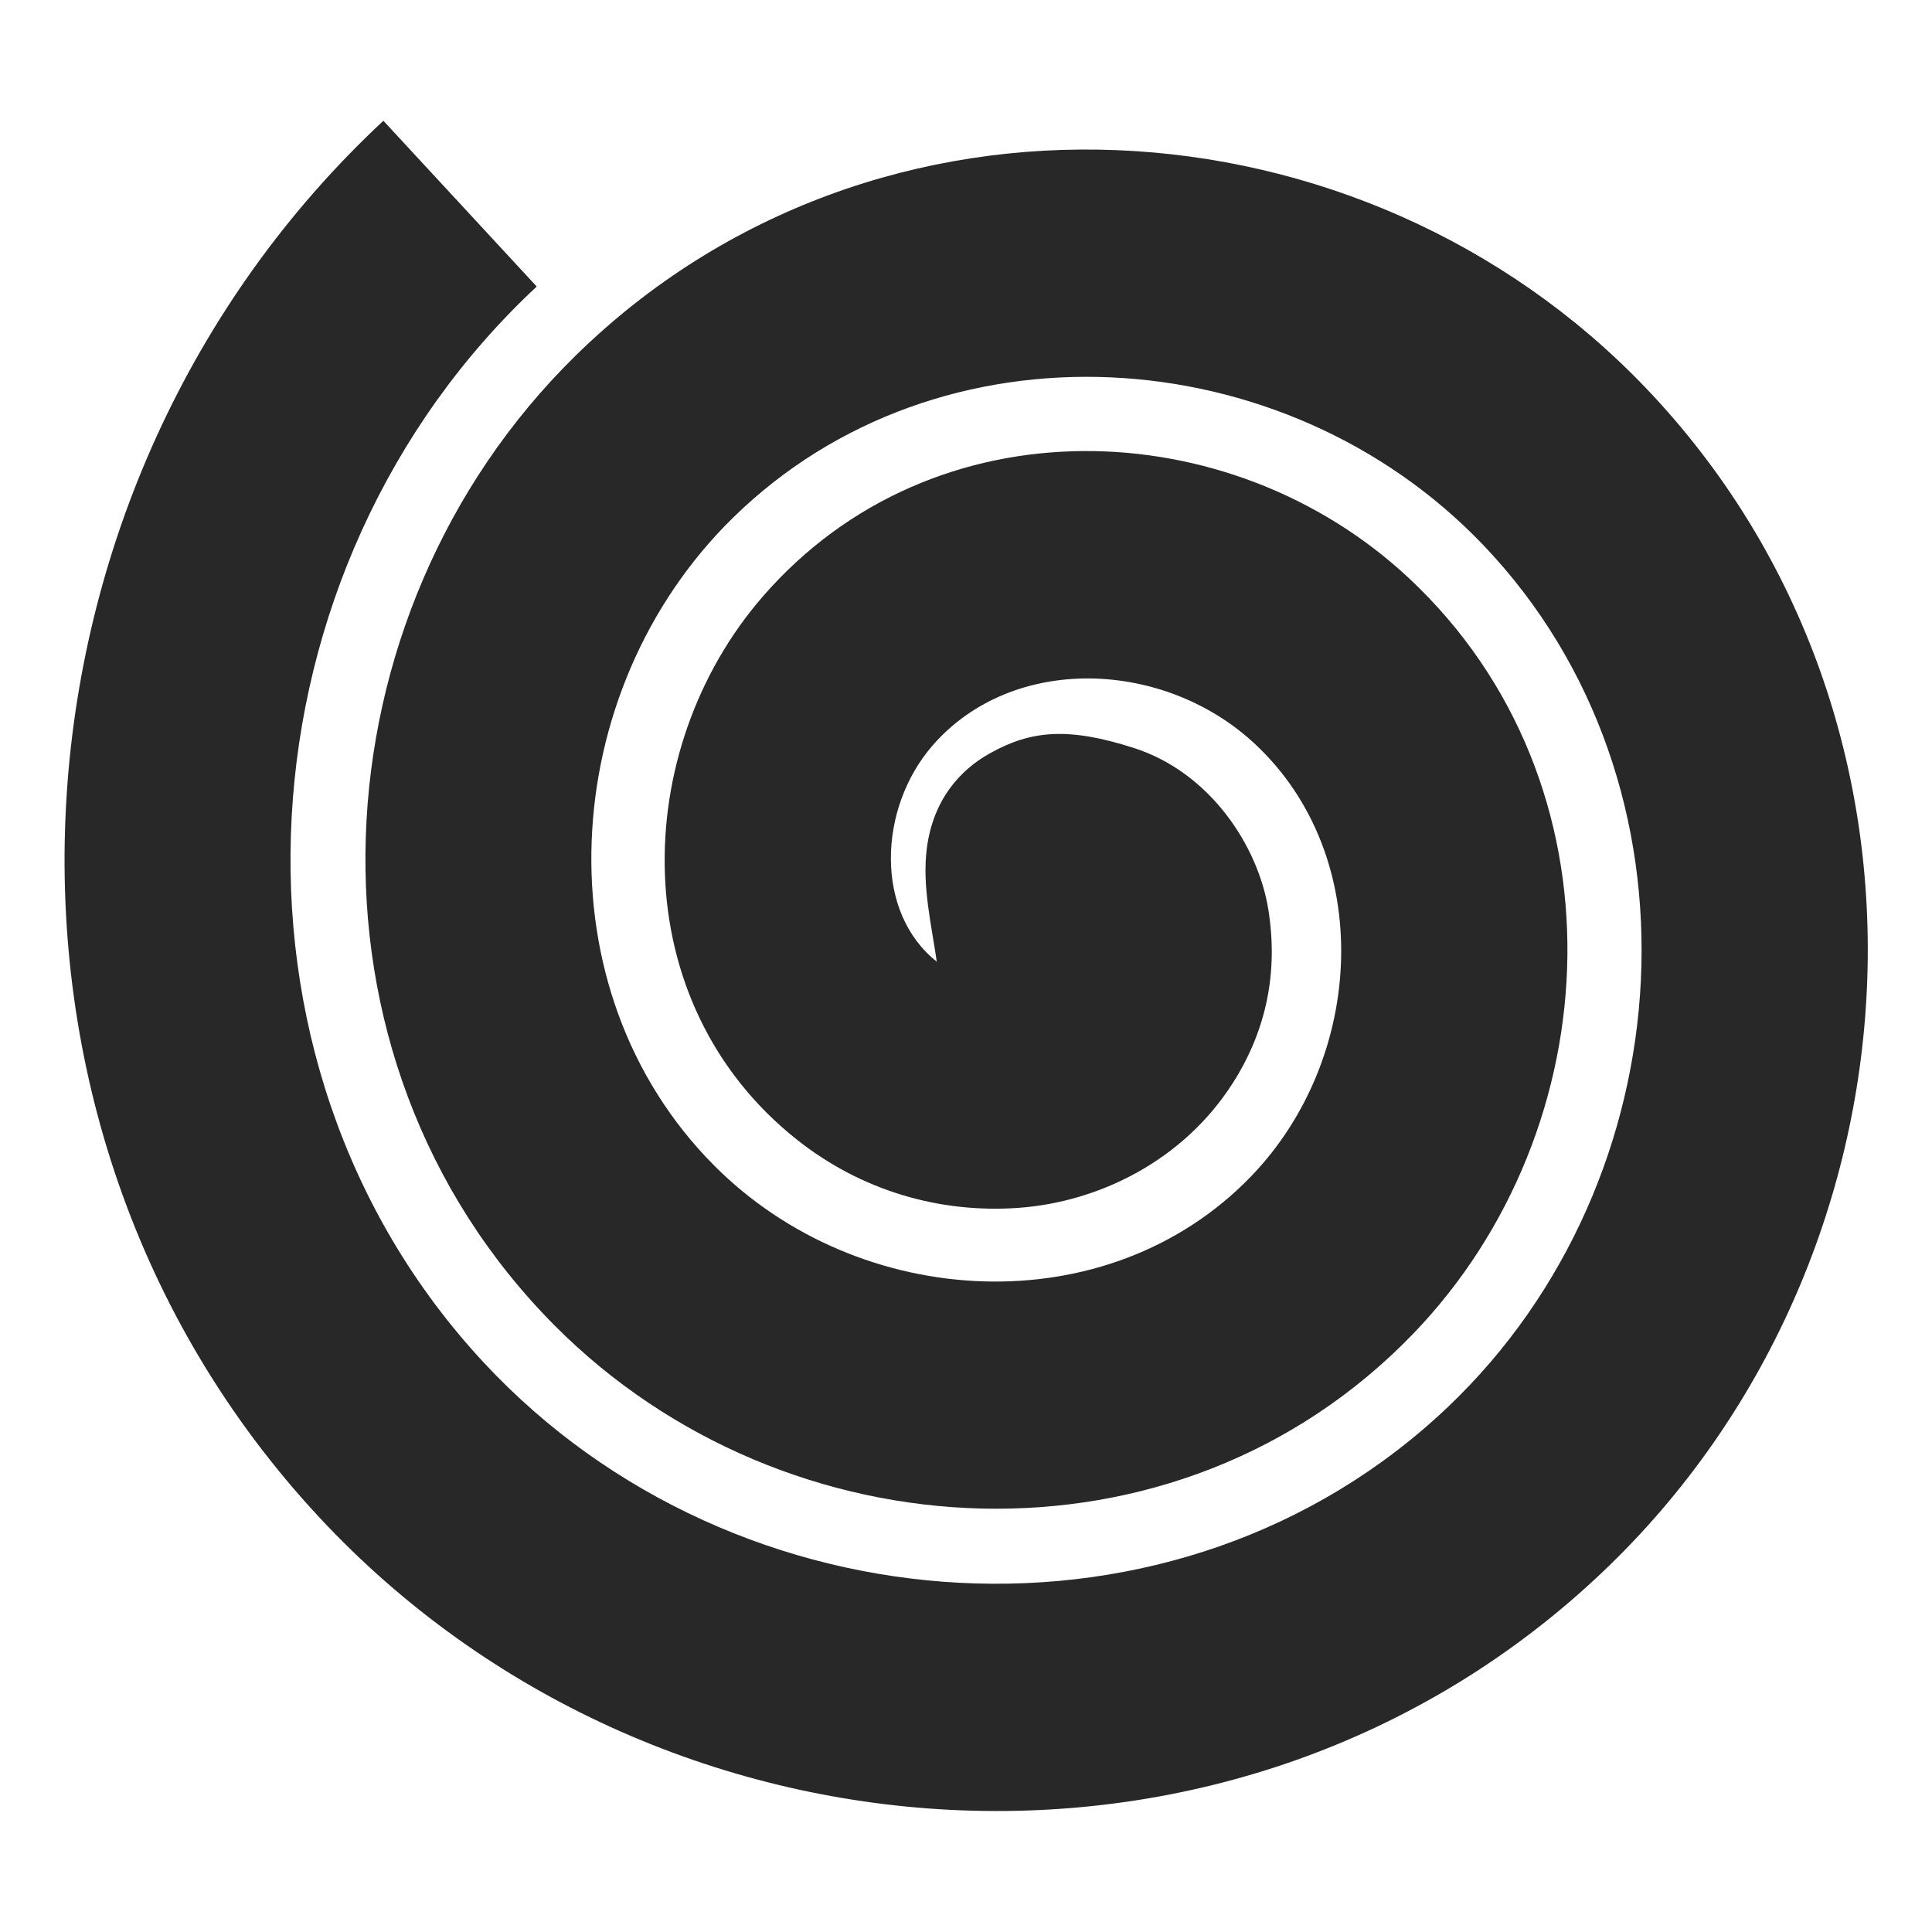 <svg width="16" height="16" version="1.1" xmlns="http://www.w3.org/2000/svg">
  <defs>
    <style id="current-color-scheme" type="text/css">.ColorScheme-Text { color:#282828; } .ColorScheme-Highlight { color:#458588; }</style>
  </defs>
  <path class="ColorScheme-Text" d="m3.175 1c-3.236 3.016-3.598 8.275-0.527 11.57 2.783 2.987 7.613 3.315 10.63 0.443 2.708-2.578 2.996-7.033 0.352-9.8-2.347-2.455-6.379-2.709-8.867-0.264-2.177 2.14-2.39 5.797-0.168 8.03 1.912 1.921 5.151 2.094 7.106 0.069 1.644-1.703 1.779-4.565-0.033-6.26-1.478-1.382-3.937-1.475-5.35 0.151-1.104 1.27-1.155 3.362 0.284 4.501 0.527 0.417 1.173 0.61 1.832 0.563 0.659-0.047 1.365-0.386 1.779-1.039 0.277-0.437 0.374-0.919 0.29-1.436-0.084-0.517-0.477-1.13-1.114-1.334-0.543-0.174-0.849-0.146-1.19 0.044-0.254 0.141-0.471 0.39-0.523 0.784-0.041 0.313 0.037 0.63 0.082 0.942-0.513-0.406-0.489-1.267-0.035-1.79 0.664-0.763 1.921-0.714 2.672-0.011 0.994 0.93 0.915 2.596-0.035 3.58-1.187 1.229-3.243 1.118-4.446-0.091-1.449-1.456-1.306-3.928 0.153-5.361 1.711-1.681 4.568-1.502 6.216 0.222 1.895 1.983 1.684 5.258-0.29 7.137-2.235 2.128-5.894 1.881-7.984-0.363-2.338-2.51-2.056-6.592 0.436-8.914z" fill="currentColor"/>
</svg>

